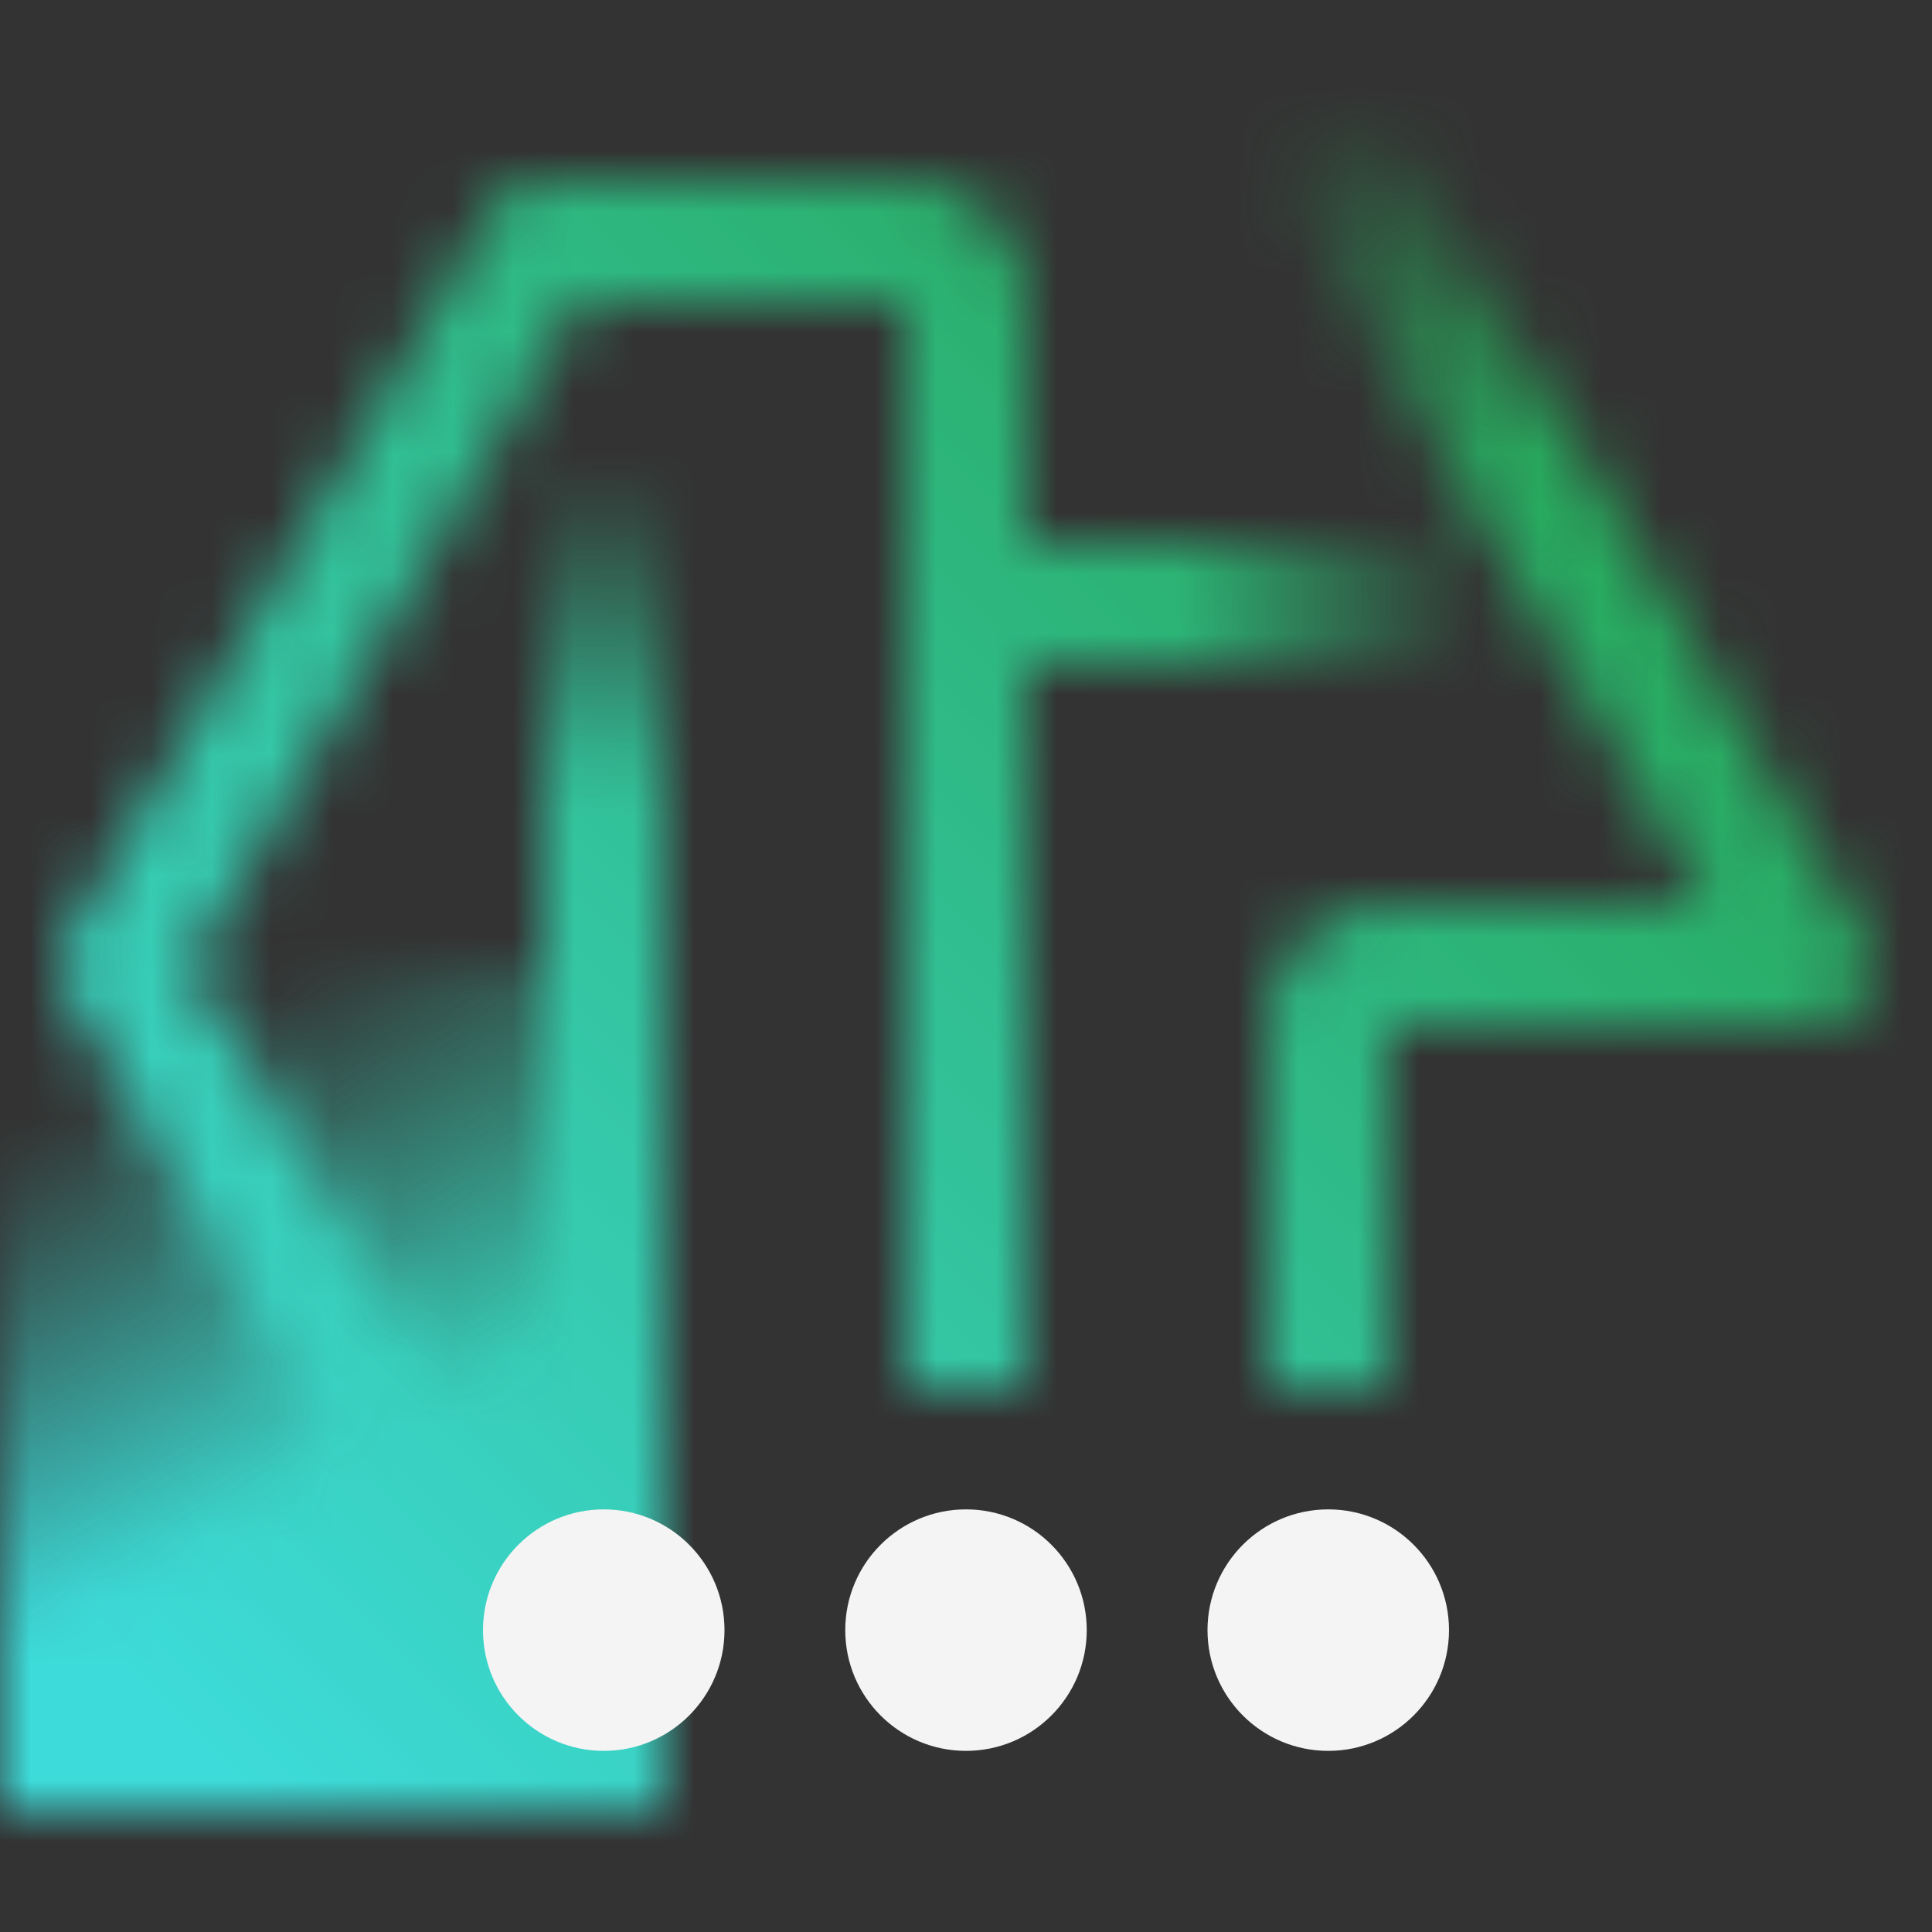 <svg xmlns="http://www.w3.org/2000/svg" viewBox="0 0 32 32"><rect x="0" y="0" width="32" height="32" fill="#333333" stroke="none"/><defs><linearGradient id="a" x1="16.858" y1="3.531" x2="26.824" y2="20.792" gradientUnits="userSpaceOnUse"><stop offset=".051" stop-color="#fff" stop-opacity="0"/><stop offset=".399" stop-color="#fff"/></linearGradient><linearGradient id="b" x1="-738.094" y1="-589.368" x2="-746.906" y2="-604.632" gradientTransform="translate(748 620)" gradientUnits="userSpaceOnUse"><stop offset=".139" stop-opacity="0"/><stop offset=".569"/></linearGradient><linearGradient id="c" x1="16" y1="10" x2="25" y2="10" gradientUnits="userSpaceOnUse"><stop offset=".39" stop-color="#fff"/><stop offset=".949" stop-color="#fff" stop-opacity="0"/></linearGradient><linearGradient id="d" x1="10" y1="23" x2="10" y2="6" gradientUnits="userSpaceOnUse"><stop offset=".58" stop-color="#fff"/><stop offset=".9" stop-color="#fff" stop-opacity="0"/></linearGradient><linearGradient id="f" y1="32" x2="32" gradientUnits="userSpaceOnUse"><stop offset=".1" stop-color="#3ddbd9"/><stop offset=".9" stop-color="#24a148"/></linearGradient><mask id="e" x="0" y="0" width="32" height="32" maskUnits="userSpaceOnUse"><path d="M23 23h-2v-6a2 2 0 012-2h5.259L20.386 1.5l1.728-1 8.75 15A1 1 0 0130 17h-7z" fill="url(#a)"/><path d="M8.136 28.5l-7-12a1 1 0 010-1.008l7-12A1 1 0 019 3h6a2 2 0 012 2v18h-2V5H9.574L3.158 16l6.706 11.5z" fill="#fff"/><path transform="rotate(180 5.5 23)" fill="url(#b)" d="M0 16h11v14H0z"/><path fill="url(#c)" d="M16 9h9v2h-9z"/><path fill="url(#d)" d="M9 6h2v17H9z"/></mask></defs><g data-name="Layer 2"><g data-name="Dark theme icons"><g mask="url(#e)"><path fill="url(#f)" d="M0 0h32v32H0z"/></g><circle cx="10" cy="27" r="2" fill="#f4f4f4"/><circle cx="22" cy="27" r="2" fill="#f4f4f4"/><circle cx="16" cy="27" r="2" fill="#f4f4f4"/></g></g></svg>